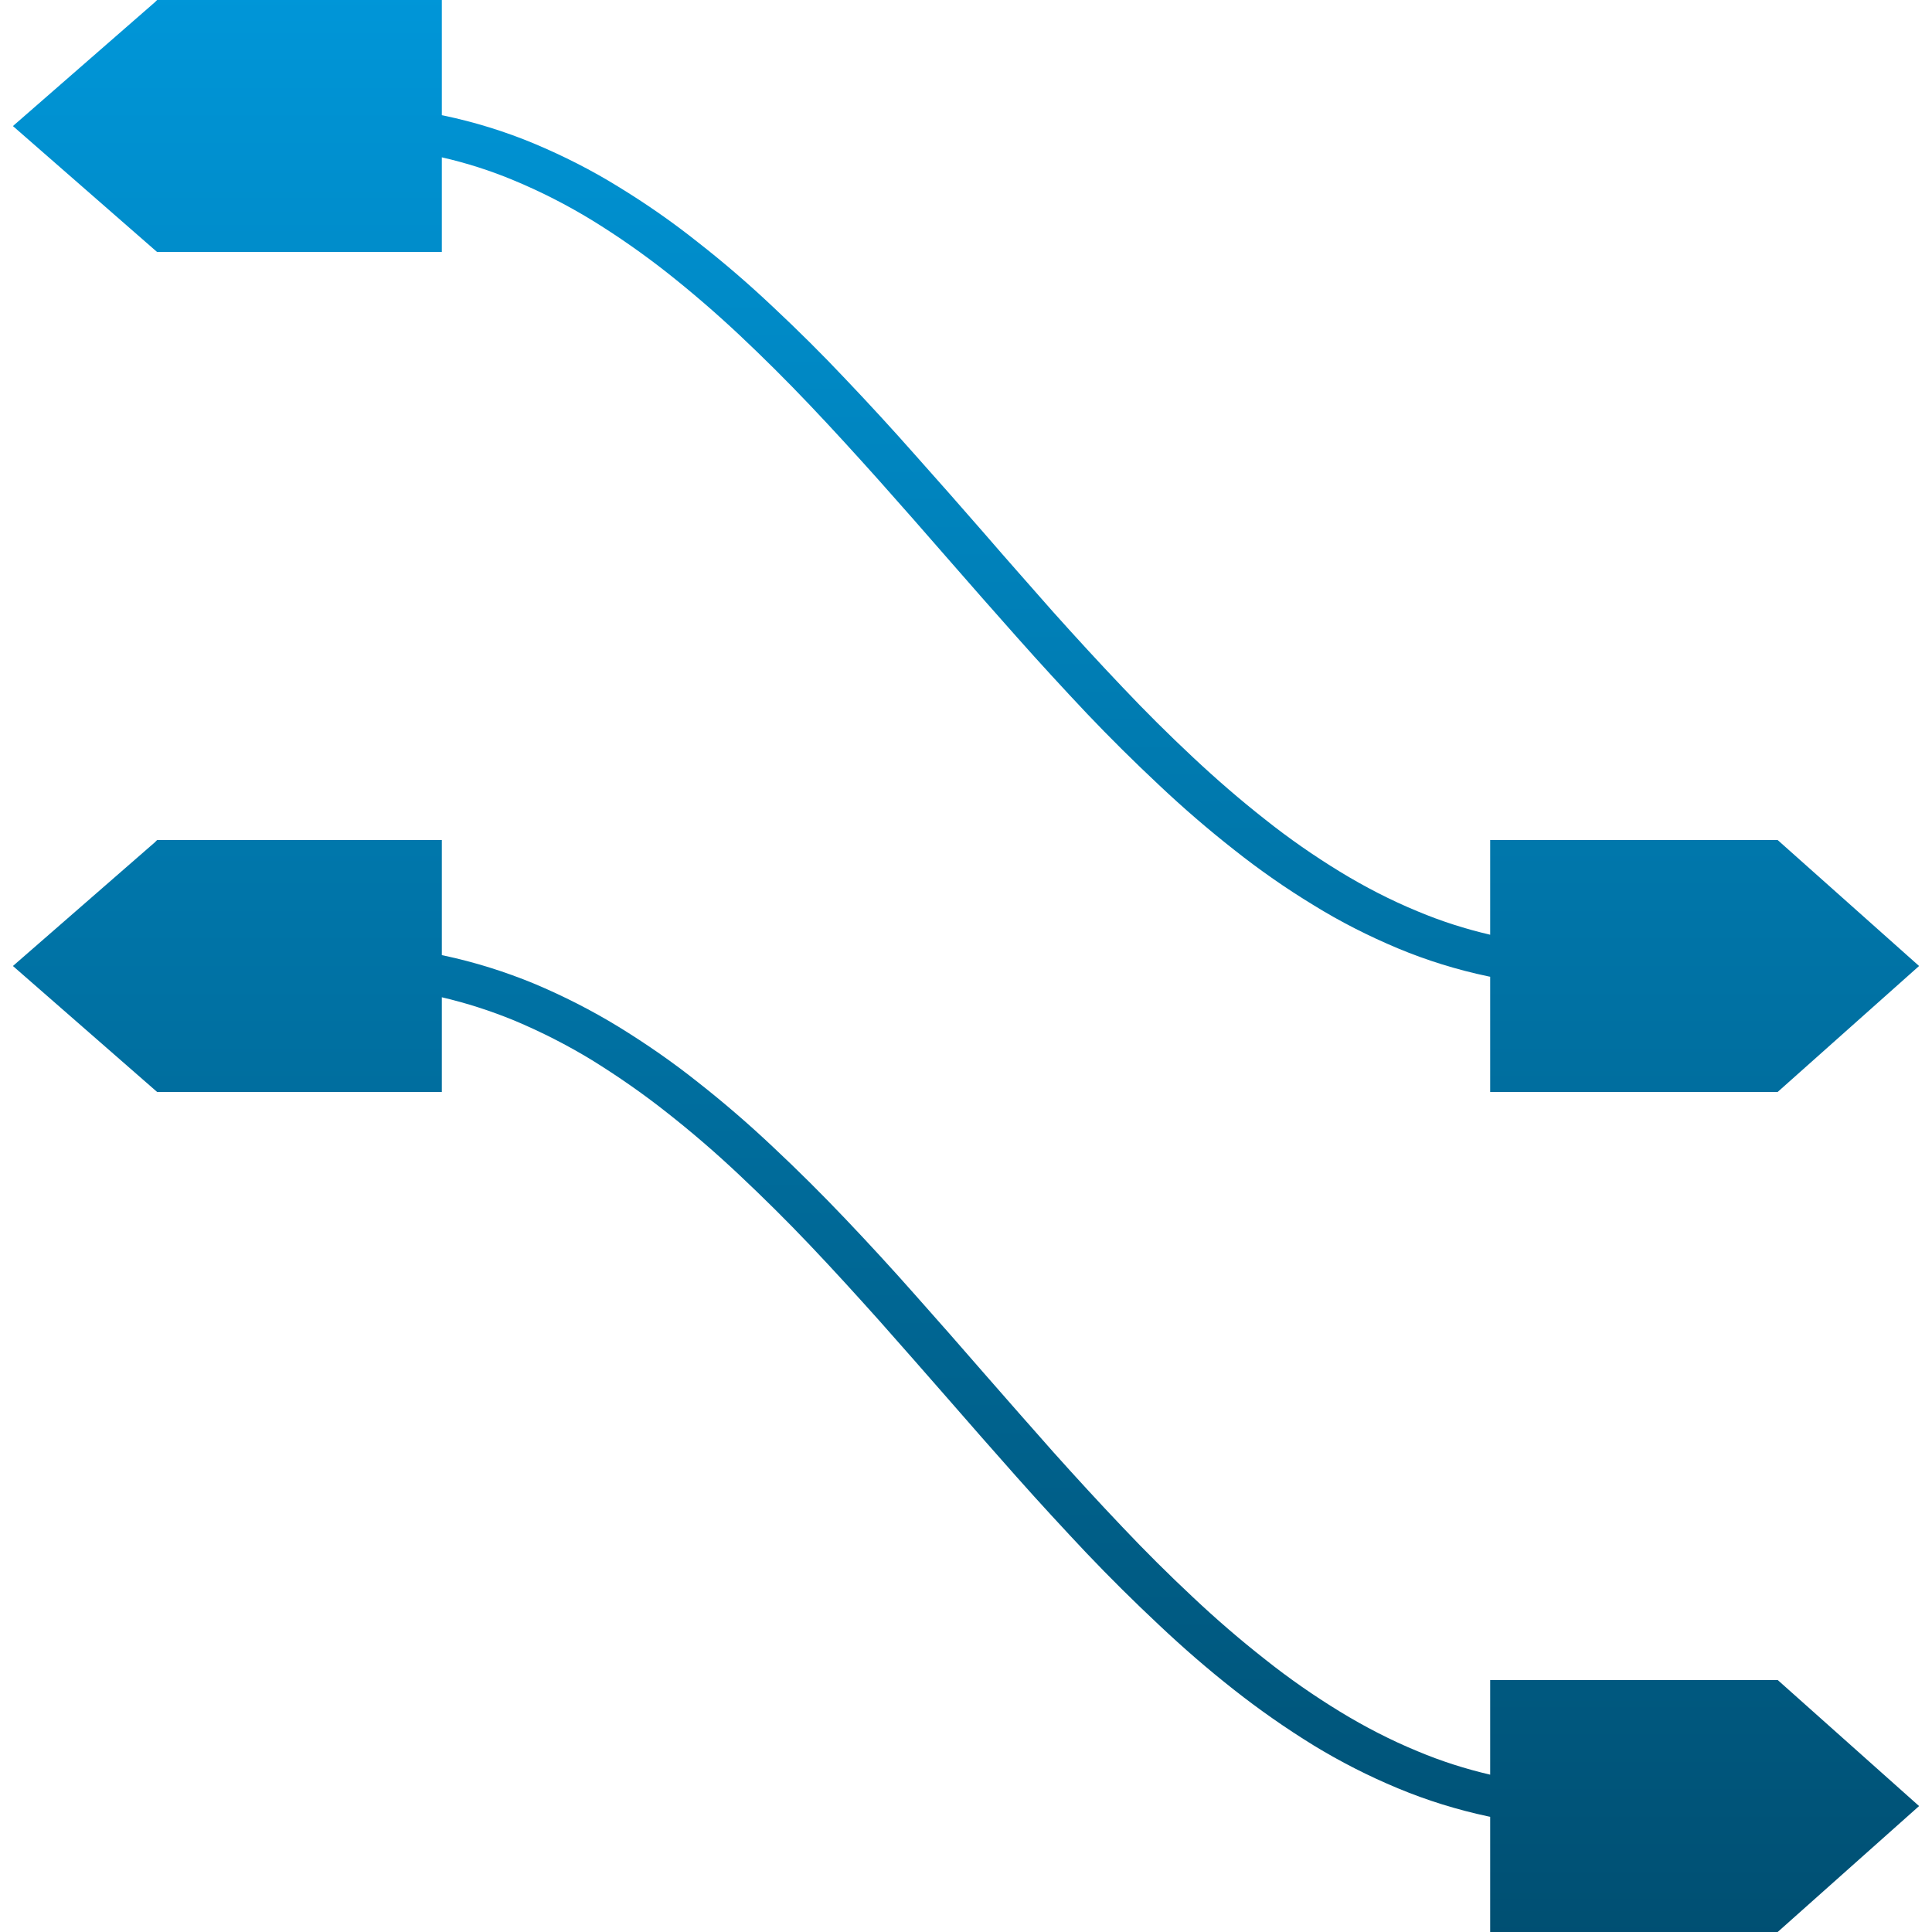 <svg xmlns="http://www.w3.org/2000/svg" width="16" height="16" version="1.1">
 <defs>
   <style id="current-color-scheme" type="text/css">
   .ColorScheme-Text { color: #31828c; } .ColorScheme-Highlight { color:#5294e2; }
  </style>
  <linearGradient id="arrongin" x1="0%" x2="0%" y1="0%" y2="100%">
   <stop offset="0%" style="stop-color:#dd9b44; stop-opacity:1"/>
   <stop offset="100%" style="stop-color:#ad6c16; stop-opacity:1"/>
  </linearGradient>
  <linearGradient id="aurora" x1="0%" x2="0%" y1="0%" y2="100%">
   <stop offset="0%" style="stop-color:#09D4DF; stop-opacity:1"/>
   <stop offset="100%" style="stop-color:#9269F4; stop-opacity:1"/>
  </linearGradient>
  <linearGradient id="cyberneon" x1="0%" x2="0%" y1="0%" y2="100%">
    <stop offset="0" style="stop-color:#0abdc6; stop-opacity:1"/>
    <stop offset="1" style="stop-color:#ea00d9; stop-opacity:1"/>
  </linearGradient>
  <linearGradient id="fitdance" x1="0%" x2="0%" y1="0%" y2="100%">
   <stop offset="0%" style="stop-color:#1AD6AB; stop-opacity:1"/>
   <stop offset="100%" style="stop-color:#329DB6; stop-opacity:1"/>
  </linearGradient>
  <linearGradient id="oomox" x1="0%" x2="0%" y1="0%" y2="100%">
   <stop offset="0%" style="stop-color:#0096d8; stop-opacity:1"/>
   <stop offset="100%" style="stop-color:#004f72; stop-opacity:1"/>
  </linearGradient>
  <linearGradient id="rainblue" x1="0%" x2="0%" y1="0%" y2="100%">
   <stop offset="0%" style="stop-color:#00F260; stop-opacity:1"/>
   <stop offset="100%" style="stop-color:#0575E6; stop-opacity:1"/>
  </linearGradient>
  <linearGradient id="sunrise" x1="0%" x2="0%" y1="0%" y2="100%">
   <stop offset="0%" style="stop-color: #FF8501; stop-opacity:1"/>
   <stop offset="100%" style="stop-color: #FFCB01; stop-opacity:1"/>
  </linearGradient>
  <linearGradient id="telinkrin" x1="0%" x2="0%" y1="0%" y2="100%">
   <stop offset="0%" style="stop-color: #b2ced6; stop-opacity:1"/>
   <stop offset="100%" style="stop-color: #6da5b7; stop-opacity:1"/>
  </linearGradient>
  <linearGradient id="60spsycho" x1="0%" x2="0%" y1="0%" y2="100%">
   <stop offset="0%" style="stop-color: #df5940; stop-opacity:1"/>
   <stop offset="25%" style="stop-color: #d8d15f; stop-opacity:1"/>
   <stop offset="50%" style="stop-color: #e9882a; stop-opacity:1"/>
   <stop offset="100%" style="stop-color: #279362; stop-opacity:1"/>
  </linearGradient>
  <linearGradient id="90ssummer" x1="0%" x2="0%" y1="0%" y2="100%">
   <stop offset="0%" style="stop-color: #f618c7; stop-opacity:1"/>
   <stop offset="20%" style="stop-color: #94ffab; stop-opacity:1"/>
   <stop offset="50%" style="stop-color: #fbfd54; stop-opacity:1"/>
   <stop offset="100%" style="stop-color: #0f83ae; stop-opacity:1"/>
  </linearGradient>
 </defs>
 <path fill="url(#oomox)" class="ColorScheme-Text" fill-rule="evenodd" d="M 12.341 8.089 C 12.336 8.088 12.331 8.087 12.326 8.086 C 12.068 8.032 11.817 7.954 11.577 7.854 C 11.334 7.752 11.099 7.633 10.878 7.496 C 10.649 7.357 10.429 7.203 10.222 7.039 C 10.004 6.868 9.797 6.689 9.599 6.502 C 9.393 6.309 9.193 6.111 9 5.908 C 8.803 5.699 8.609 5.488 8.42 5.275 C 8.228 5.059 8.037 4.842 7.848 4.625 C 7.66 4.408 7.469 4.192 7.279 3.978 C 7.09 3.767 6.9 3.558 6.705 3.353 C 6.517 3.155 6.322 2.961 6.121 2.772 C 5.93 2.593 5.731 2.421 5.522 2.256 C 5.326 2.102 5.119 1.957 4.903 1.824 C 4.698 1.699 4.484 1.589 4.258 1.495 C 4.065 1.414 3.865 1.35 3.659 1.303 L 3.659 1.303 L 3.659 1.303 L 3.659 2.087 L 1.301 2.087 L 0.107 1.044 L 1.282 0.019 L 1.301 0 L 3.659 0 L 3.659 0.954 C 3.664 0.955 3.669 0.956 3.674 0.957 C 3.932 1.011 4.183 1.089 4.423 1.189 C 4.666 1.291 4.901 1.41 5.122 1.547 C 5.351 1.687 5.571 1.84 5.778 2.005 C 5.996 2.175 6.203 2.354 6.401 2.541 C 6.607 2.734 6.807 2.932 7 3.137 C 7.197 3.344 7.391 3.555 7.58 3.769 C 7.772 3.984 7.963 4.201 8.152 4.418 C 8.34 4.636 8.531 4.851 8.721 5.067 C 8.91 5.278 9.1 5.485 9.295 5.69 C 9.483 5.889 9.678 6.083 9.879 6.271 C 10.07 6.45 10.269 6.623 10.478 6.787 C 10.674 6.943 10.881 7.087 11.097 7.219 C 11.302 7.344 11.516 7.455 11.742 7.548 C 11.935 7.629 12.135 7.693 12.341 7.741 L 12.341 6.957 L 14.695 6.957 L 14.722 6.957 L 15.893 8 L 14.722 9.043 L 12.341 9.043 L 12.341 8.089 Z M 12.341 14.697 C 12.135 14.649 11.935 14.585 11.742 14.504 C 11.516 14.411 11.302 14.3 11.097 14.175 C 10.881 14.043 10.674 13.899 10.478 13.743 C 10.269 13.579 10.07 13.407 9.879 13.227 C 9.678 13.039 9.483 12.845 9.295 12.646 C 9.1 12.441 8.91 12.234 8.721 12.023 C 8.531 11.808 8.34 11.592 8.152 11.376 C 7.963 11.158 7.772 10.941 7.58 10.725 C 7.391 10.511 7.197 10.3 7 10.093 C 6.807 9.89 6.607 9.691 6.401 9.498 C 6.203 9.311 5.996 9.132 5.778 8.961 C 5.571 8.796 5.351 8.644 5.122 8.503 C 4.901 8.368 4.666 8.248 4.423 8.146 C 4.183 8.047 3.932 7.968 3.674 7.913 C 3.669 7.912 3.664 7.911 3.659 7.91 L 3.659 7.91 L 3.659 6.957 L 1.301 6.957 L 1.282 6.976 L 0.107 8 L 1.301 9.043 L 3.659 9.043 L 3.659 8.259 L 3.659 8.259 C 3.865 8.307 4.065 8.372 4.258 8.451 C 4.484 8.546 4.698 8.655 4.903 8.78 C 5.119 8.914 5.326 9.058 5.522 9.213 C 5.731 9.377 5.93 9.549 6.121 9.729 C 6.322 9.918 6.517 10.111 6.705 10.309 C 6.9 10.514 7.09 10.723 7.279 10.934 C 7.469 11.149 7.66 11.365 7.848 11.581 C 8.037 11.799 8.228 12.015 8.42 12.232 C 8.609 12.445 8.803 12.655 9 12.864 C 9.193 13.067 9.393 13.265 9.599 13.458 C 9.797 13.645 10.004 13.825 10.222 13.996 C 10.429 14.159 10.649 14.313 10.878 14.454 C 11.099 14.589 11.334 14.709 11.577 14.81 C 11.817 14.91 12.068 14.988 12.326 15.043 C 12.331 15.044 12.336 15.045 12.341 15.046 L 12.341 16 L 14.722 16 L 15.893 14.957 L 14.722 13.913 L 14.695 13.913 L 12.341 13.913 L 12.341 14.697 L 12.341 14.697 L 12.341 14.697 Z"/>
</svg>
